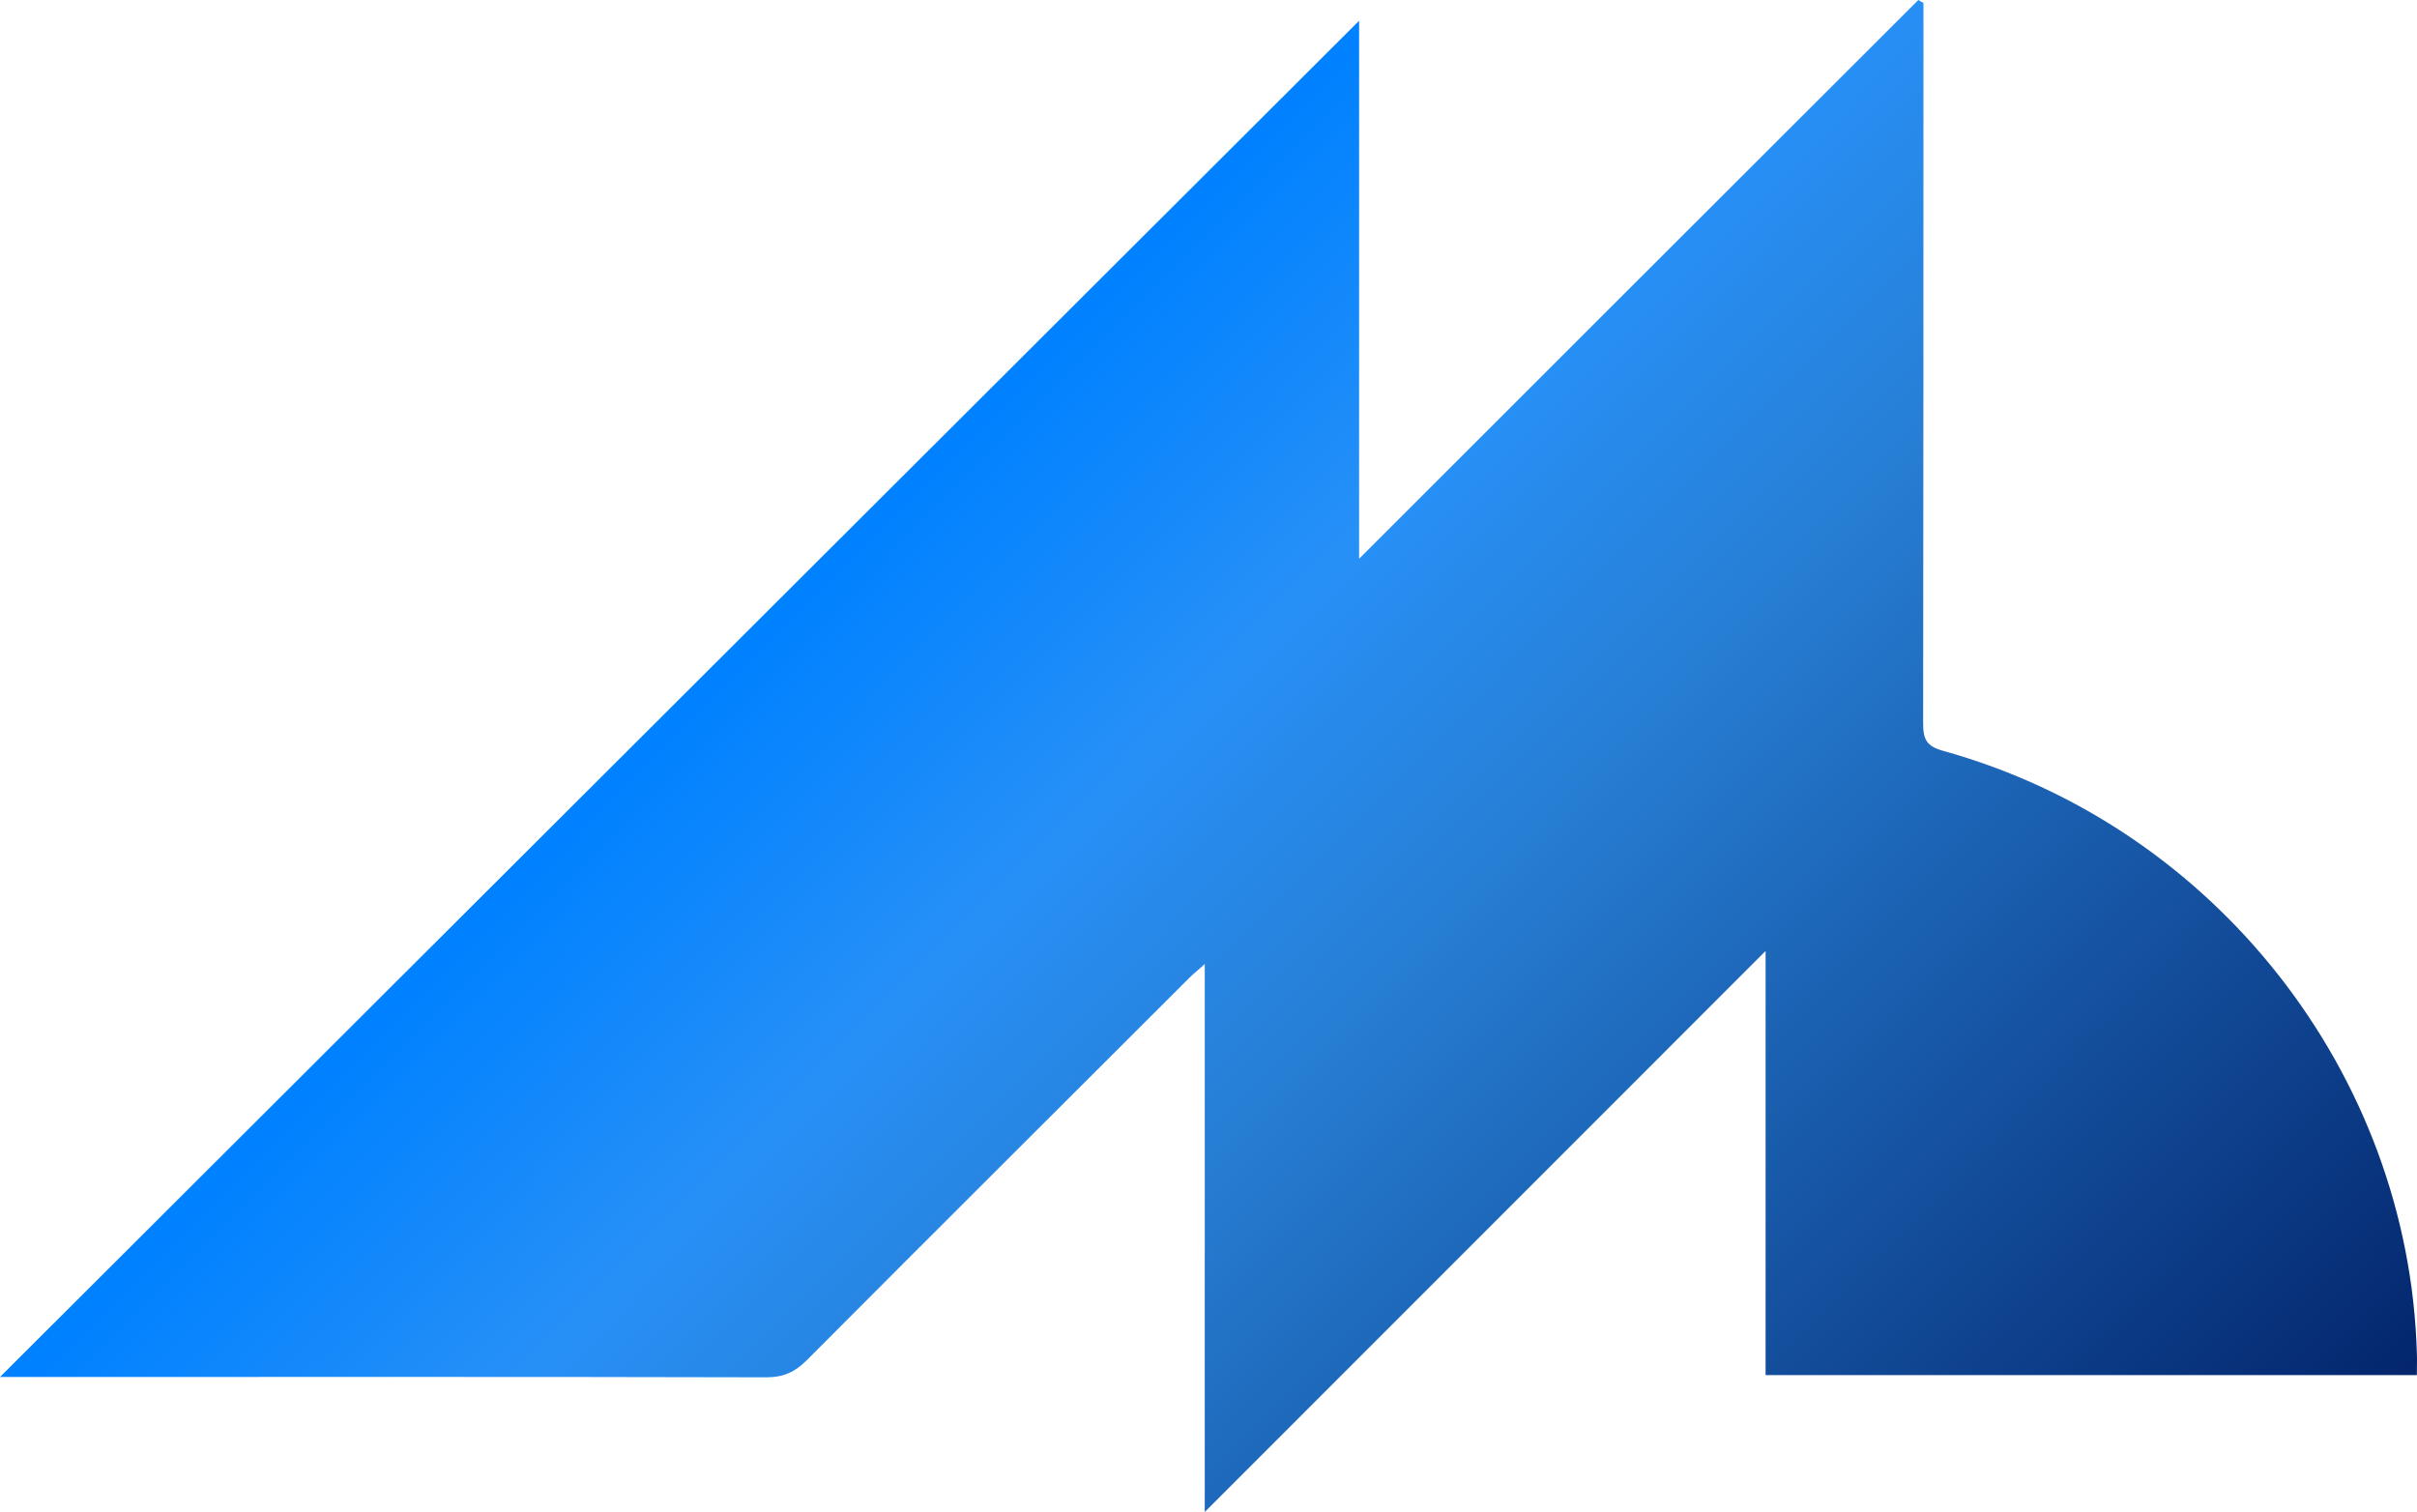 <svg width="422" height="264" viewBox="0 0 422 264" fill="none" xmlns="http://www.w3.org/2000/svg">
<path d="M210.346 264C210.346 231.627 210.346 200.312 210.346 168.329C209.118 169.444 208.393 170.001 207.724 170.669C185.406 192.957 163.088 215.19 140.826 237.533C138.817 239.539 136.809 240.486 133.851 240.486C90.22 240.375 46.589 240.431 2.957 240.431C1.841 240.431 0.781 240.431 0 240.431C79.173 161.42 158.401 82.354 237.295 3.622C237.295 34.045 237.295 65.415 237.295 97.565C270.214 64.635 302.575 32.317 334.935 0C335.214 0.167 335.493 0.334 335.828 0.501C335.828 2.117 335.828 3.789 335.828 5.405C335.828 45.746 335.828 86.031 335.772 126.372C335.772 129.158 336.442 130.328 339.287 131.108C386.657 144.258 420.524 187.441 421.975 236.196C422.031 237.422 421.975 238.648 421.975 240.096C384.091 240.096 346.318 240.096 308.266 240.096C308.266 215.747 308.266 191.342 308.266 166.045C275.458 198.864 243.265 231.07 210.346 264Z" fill="url(#paint0_linear)"/>
<defs>
<linearGradient id="paint0_linear" x1="211" y1="32.294" x2="421.701" y2="241.256" gradientUnits="userSpaceOnUse">
<stop stop-color="#0081FF"/>
<stop offset="0.208" stop-color="#2790F7"/>
<stop offset="0.396" stop-color="#277FD5"/>
<stop offset="1" stop-color="#03256C"/>
</linearGradient>
</defs>
</svg>
